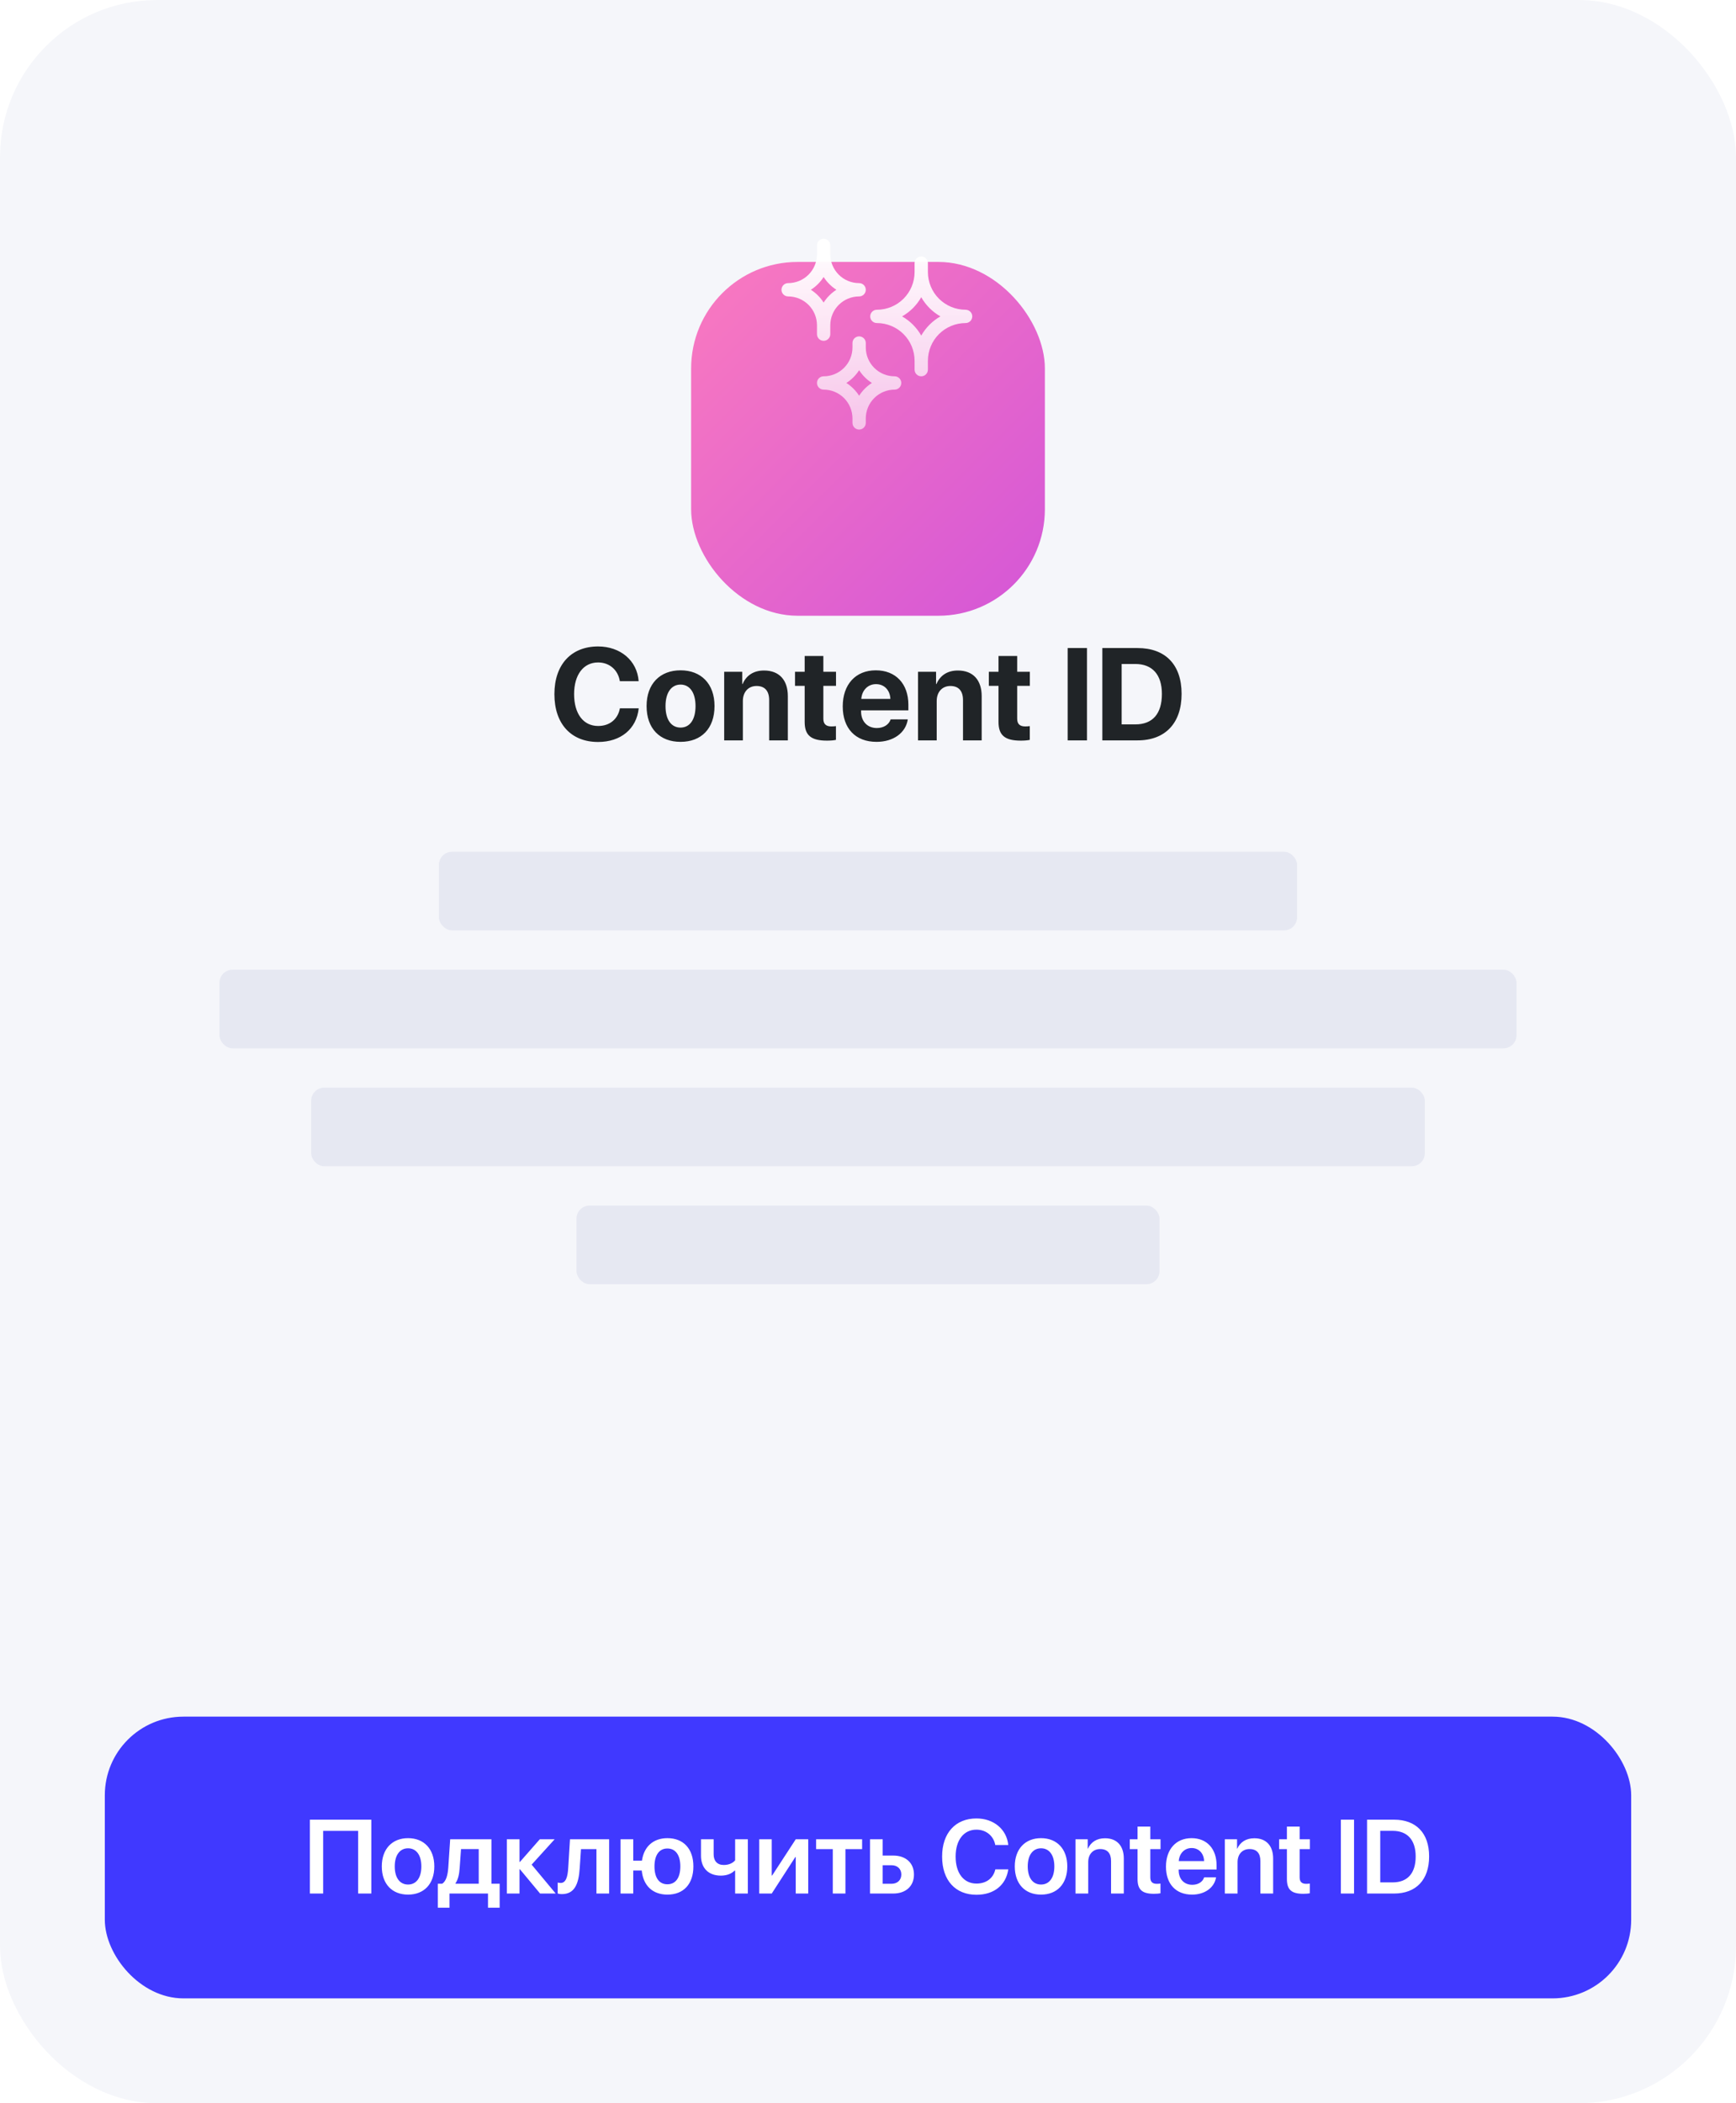 <svg width="265" height="321" viewBox="0 0 265 321" fill="none" xmlns="http://www.w3.org/2000/svg">
<rect width="265" height="321" rx="24" fill="#F5F6FA"/>
<g filter="url(#filter0_d_447_12468)">
<rect x="105.5" y="24" width="54" height="54" rx="16.255" fill="url(#paint0_linear_447_12468)"/>
</g>
<g clip-path="url(#clip0_447_12468)">
<path fill-rule="evenodd" clip-rule="evenodd" d="M125.727 36.438C126.288 36.438 126.743 36.893 126.743 37.454V38.809L126.743 38.809C126.743 39.977 127.207 41.096 128.033 41.922C128.858 42.747 129.978 43.211 131.146 43.211C131.707 43.211 132.162 43.666 132.162 44.227C132.162 44.788 131.707 45.243 131.146 45.243C129.978 45.243 128.858 45.707 128.033 46.532C127.207 47.358 126.743 48.478 126.743 49.645L126.743 51C126.743 51.561 126.288 52.016 125.727 52.016C125.166 52.016 124.711 51.561 124.711 51L124.711 49.645V49.644C124.711 48.477 124.247 47.358 123.422 46.532C122.596 45.707 121.477 45.243 120.309 45.243C119.748 45.243 119.293 44.788 119.293 44.227C119.293 43.666 119.748 43.211 120.309 43.211C121.477 43.211 122.596 42.747 123.422 41.922C124.248 41.096 124.711 39.976 124.711 38.809V37.454C124.711 36.893 125.166 36.438 125.727 36.438ZM125.727 42.279C125.479 42.666 125.189 43.028 124.859 43.358C124.529 43.688 124.166 43.979 123.779 44.227C124.166 44.475 124.529 44.765 124.859 45.096C125.189 45.426 125.479 45.788 125.727 46.175C125.975 45.788 126.266 45.426 126.596 45.096C126.926 44.765 127.288 44.475 127.675 44.227C127.288 43.979 126.926 43.688 126.596 43.358C126.266 43.028 125.975 42.666 125.727 42.279ZM139.612 40.163V41.516L139.612 41.518C139.612 43.045 139.005 44.509 137.926 45.589C136.846 46.668 135.382 47.275 133.855 47.275C133.294 47.275 132.839 47.73 132.839 48.291C132.839 48.852 133.294 49.307 133.855 49.307C135.382 49.307 136.846 49.913 137.926 50.993C139.005 52.072 139.612 53.537 139.612 55.064L139.612 55.066V56.418C139.612 56.979 140.067 57.434 140.628 57.434C141.189 57.434 141.644 56.979 141.644 56.418V55.064C141.644 53.537 142.25 52.072 143.33 50.993C144.41 49.913 145.874 49.307 147.401 49.307C147.962 49.307 148.417 48.852 148.417 48.291C148.417 47.73 147.962 47.275 147.401 47.275C145.874 47.275 144.41 46.668 143.33 45.589C142.25 44.509 141.644 43.045 141.644 41.518V40.163C141.644 39.602 141.189 39.147 140.628 39.147C140.067 39.147 139.612 39.602 139.612 40.163ZM140.628 45.364C140.285 45.967 139.861 46.526 139.362 47.025C138.864 47.524 138.304 47.948 137.701 48.291C138.304 48.633 138.864 49.057 139.362 49.556C139.861 50.055 140.285 50.614 140.628 51.217C140.97 50.614 141.394 50.055 141.893 49.556C142.392 49.057 142.952 48.633 143.554 48.291C142.952 47.948 142.392 47.524 141.893 47.025C141.394 46.526 140.97 45.967 140.628 45.364ZM130.13 63.868C130.13 62.701 129.666 61.581 128.84 60.755C128.015 59.93 126.895 59.466 125.727 59.466C125.166 59.466 124.711 59.011 124.711 58.45C124.711 57.889 125.166 57.434 125.727 57.434C126.895 57.434 128.015 56.97 128.84 56.145C129.666 55.319 130.13 54.199 130.13 53.032V52.354C130.13 51.793 130.585 51.339 131.146 51.339C131.707 51.339 132.162 51.793 132.162 52.354L132.162 53.032C132.162 53.033 132.162 53.034 132.162 53.035C132.162 54.201 132.626 55.32 133.451 56.145C134.277 56.97 135.396 57.434 136.564 57.434C137.125 57.434 137.58 57.889 137.58 58.45C137.58 59.011 137.125 59.466 136.564 59.466C135.396 59.466 134.277 59.93 133.451 60.755C132.626 61.58 132.162 62.699 132.162 63.865C132.162 63.867 132.162 63.867 132.162 63.868L132.162 64.546C132.162 65.107 131.707 65.562 131.146 65.562C130.585 65.562 130.13 65.107 130.13 64.546V63.868ZM130.277 57.581C130.607 57.251 130.898 56.889 131.146 56.502C131.394 56.889 131.684 57.251 132.014 57.581C132.344 57.912 132.707 58.202 133.094 58.45C132.707 58.698 132.344 58.989 132.014 59.319C131.684 59.649 131.394 60.011 131.146 60.398C130.898 60.011 130.607 59.649 130.277 59.319C129.947 58.989 129.585 58.698 129.197 58.45C129.585 58.202 129.947 57.912 130.277 57.581Z" fill="url(#paint1_linear_447_12468)"/>
</g>
<path d="M91.299 113.244C87.197 113.244 84.629 110.5 84.629 105.949C84.629 101.408 87.217 98.664 91.299 98.664C94.688 98.664 97.266 100.812 97.49 103.967H94.619C94.346 102.238 93.018 101.105 91.299 101.105C89.072 101.105 87.637 102.971 87.637 105.939C87.637 108.947 89.053 110.803 91.309 110.803C93.057 110.803 94.316 109.777 94.629 108.107H97.5C97.168 111.252 94.756 113.244 91.299 113.244ZM103.887 113.225C100.723 113.225 98.701 111.193 98.701 107.756C98.701 104.367 100.752 102.307 103.887 102.307C107.021 102.307 109.072 104.357 109.072 107.756C109.072 111.203 107.051 113.225 103.887 113.225ZM103.887 111.047C105.283 111.047 106.172 109.865 106.172 107.766C106.172 105.686 105.273 104.484 103.887 104.484C102.5 104.484 101.592 105.686 101.592 107.766C101.592 109.865 102.48 111.047 103.887 111.047ZM110.547 113V102.531H113.301V104.396H113.359C113.916 103.098 115.02 102.336 116.631 102.336C118.955 102.336 120.264 103.801 120.264 106.252V113H117.412V106.848C117.412 105.48 116.768 104.699 115.488 104.699C114.209 104.699 113.398 105.637 113.398 106.994V113H110.547ZM122.832 100.119H125.684V102.531H127.617V104.68H125.684V109.689C125.684 110.49 126.074 110.871 126.914 110.871C127.168 110.871 127.432 110.852 127.607 110.822V112.922C127.314 112.99 126.826 113.039 126.25 113.039C123.789 113.039 122.832 112.219 122.832 110.178V104.68H121.357V102.531H122.832V100.119ZM133.721 104.416C132.471 104.416 131.572 105.363 131.475 106.672H135.918C135.859 105.334 134.99 104.416 133.721 104.416ZM135.957 109.797H138.574C138.262 111.848 136.387 113.225 133.799 113.225C130.576 113.225 128.643 111.164 128.643 107.814C128.643 104.475 130.596 102.307 133.691 102.307C136.738 102.307 138.662 104.367 138.662 107.551V108.42H131.445V108.596C131.445 110.09 132.393 111.115 133.848 111.115C134.893 111.115 135.693 110.598 135.957 109.797ZM140.137 113V102.531H142.891V104.396H142.949C143.506 103.098 144.609 102.336 146.221 102.336C148.545 102.336 149.854 103.801 149.854 106.252V113H147.002V106.848C147.002 105.48 146.357 104.699 145.078 104.699C143.799 104.699 142.988 105.637 142.988 106.994V113H140.137ZM152.422 100.119H155.273V102.531H157.207V104.68H155.273V109.689C155.273 110.49 155.664 110.871 156.504 110.871C156.758 110.871 157.021 110.852 157.197 110.822V112.922C156.904 112.99 156.416 113.039 155.84 113.039C153.379 113.039 152.422 112.219 152.422 110.178V104.68H150.947V102.531H152.422V100.119ZM165.928 113H162.979V98.908H165.928V113ZM168.271 98.908H173.652C177.881 98.908 180.371 101.428 180.371 105.9C180.371 110.373 177.881 113 173.652 113H168.271V98.908ZM171.221 101.34V110.559H173.301C175.938 110.559 177.363 108.957 177.363 105.91C177.363 102.961 175.898 101.34 173.301 101.34H171.221Z" fill="#202427"/>
<rect x="67" y="130" width="131" height="12" rx="2" fill="#E6E8F2"/>
<rect x="33.5" y="148" width="198" height="12" rx="2" fill="#E6E8F2"/>
<rect x="47.5" y="166" width="170" height="12" rx="2" fill="#E6E8F2"/>
<rect x="88" y="184" width="89" height="12" rx="2" fill="#E6E8F2"/>
<rect x="16" y="262" width="233" height="43" rx="12" fill="#4039FF"/>
<path d="M56.68 289H54.672V279.438H49.328V289H47.305V277.727H56.68V289ZM62.289 289.164C59.859 289.164 58.281 287.547 58.281 284.859C58.281 282.188 59.875 280.547 62.289 280.547C64.703 280.547 66.297 282.18 66.297 284.859C66.297 287.547 64.719 289.164 62.289 289.164ZM62.289 287.625C63.523 287.625 64.32 286.625 64.32 284.859C64.32 283.102 63.523 282.094 62.289 282.094C61.062 282.094 60.258 283.102 60.258 284.859C60.258 286.625 61.055 287.625 62.289 287.625ZM73.078 287.5V282.211H70.375L70.164 285.141C70.102 286.078 69.914 286.891 69.531 287.438V287.5H73.078ZM68.617 291.164H66.836V287.5H67.492C68.102 287.141 68.352 286.156 68.43 285.039L68.719 280.719H75.016V287.5H76.273V291.164H74.492V289H68.617V291.164ZM81.156 284.586L84.828 289H82.445L79.367 285.297H79.305V289H77.367V280.719H79.305V284.172H79.367L82.398 280.719H84.664L81.156 284.586ZM88.492 285.141C88.336 287.539 87.711 289.086 85.766 289.086C85.461 289.086 85.234 289.031 85.133 288.992V287.32C85.211 287.344 85.375 287.383 85.594 287.383C86.398 287.383 86.664 286.414 86.742 285.039L87.008 280.719H92.984V289H91.047V282.219H88.688L88.492 285.141ZM101.883 289.164C99.641 289.164 98.188 287.805 97.961 285.484H96.664V289H94.727V280.719H96.664V283.984H97.992C98.297 281.828 99.734 280.547 101.883 280.547C104.32 280.547 105.844 282.164 105.844 284.859C105.844 287.562 104.336 289.164 101.883 289.164ZM101.875 287.586C103.125 287.586 103.852 286.602 103.852 284.859C103.852 283.125 103.125 282.125 101.875 282.125C100.633 282.125 99.906 283.125 99.906 284.859C99.906 286.602 100.625 287.586 101.875 287.586ZM114.156 289H112.219V285.508H112.125C111.672 285.961 110.969 286.266 110.039 286.266C108.117 286.266 107.008 285.078 107.008 283.242V280.719H108.938V283.023C108.938 284.023 109.492 284.641 110.477 284.641C111.328 284.641 111.906 284.312 112.219 283.922V280.719H114.156V289ZM117.805 289H115.898V280.719H117.805V286.25H117.867L121.469 280.719H123.375V289H121.469V283.43H121.406L117.805 289ZM131.602 280.719V282.219H129.055V289H127.125V282.219H124.578V280.719H131.602ZM136.094 284.68H134.742V287.508H136.094C137 287.508 137.586 286.938 137.586 286.094C137.586 285.242 136.992 284.68 136.094 284.68ZM132.805 289V280.719H134.742V283.203H136.344C138.273 283.203 139.516 284.328 139.516 286.102C139.516 287.875 138.273 289 136.344 289H132.805ZM149.055 289.188C145.836 289.188 143.812 286.977 143.812 283.359C143.812 279.766 145.852 277.539 149.055 277.539C151.672 277.539 153.664 279.172 153.914 281.594H151.93C151.664 280.18 150.516 279.25 149.055 279.25C147.117 279.25 145.875 280.844 145.875 283.359C145.875 285.891 147.109 287.477 149.062 287.477C150.555 287.477 151.625 286.672 151.938 285.312H153.914C153.562 287.727 151.719 289.188 149.055 289.188ZM158.914 289.164C156.484 289.164 154.906 287.547 154.906 284.859C154.906 282.188 156.5 280.547 158.914 280.547C161.328 280.547 162.922 282.18 162.922 284.859C162.922 287.547 161.344 289.164 158.914 289.164ZM158.914 287.625C160.148 287.625 160.945 286.625 160.945 284.859C160.945 283.102 160.148 282.094 158.914 282.094C157.688 282.094 156.883 283.102 156.883 284.859C156.883 286.625 157.68 287.625 158.914 287.625ZM164.172 289V280.719H166.039V282.141H166.078C166.523 281.156 167.406 280.562 168.68 280.562C170.508 280.562 171.547 281.734 171.547 283.648V289H169.602V284.039C169.602 282.867 169.055 282.211 167.945 282.211C166.828 282.211 166.117 283.016 166.117 284.203V289H164.172ZM173.648 278.781H175.594V280.719H177.156V282.219H175.594V286.523C175.594 287.203 175.906 287.516 176.594 287.516C176.773 287.516 177.023 287.5 177.148 287.477V288.961C176.938 289.008 176.555 289.039 176.141 289.039C174.352 289.039 173.648 288.406 173.648 286.797V282.219H172.461V280.719H173.648V278.781ZM181.898 282.055C180.805 282.055 180.016 282.891 179.938 284.047H183.805C183.766 282.875 183.016 282.055 181.898 282.055ZM183.812 286.523H185.633C185.383 288.086 183.93 289.164 181.969 289.164C179.484 289.164 177.984 287.531 177.984 284.891C177.984 282.273 179.5 280.547 181.891 280.547C184.242 280.547 185.711 282.18 185.711 284.695V285.328H179.922V285.445C179.922 286.773 180.734 287.664 182.008 287.664C182.914 287.664 183.602 287.211 183.812 286.523ZM186.969 289V280.719H188.836V282.141H188.875C189.32 281.156 190.203 280.562 191.477 280.562C193.305 280.562 194.344 281.734 194.344 283.648V289H192.398V284.039C192.398 282.867 191.852 282.211 190.742 282.211C189.625 282.211 188.914 283.016 188.914 284.203V289H186.969ZM196.445 278.781H198.391V280.719H199.953V282.219H198.391V286.523C198.391 287.203 198.703 287.516 199.391 287.516C199.57 287.516 199.82 287.5 199.945 287.477V288.961C199.734 289.008 199.352 289.039 198.938 289.039C197.148 289.039 196.445 288.406 196.445 286.797V282.219H195.258V280.719H196.445V278.781ZM206.695 289H204.68V277.727H206.695V289ZM208.68 277.727H212.797C216.164 277.727 218.156 279.766 218.156 283.336C218.156 286.906 216.172 289 212.797 289H208.68V277.727ZM210.695 279.43V287.297H212.586C214.852 287.297 216.102 285.914 216.102 283.344C216.102 280.82 214.836 279.43 212.586 279.43H210.695Z" fill="white"/>
<defs>
<filter id="filter0_d_447_12468" x="78.87" y="13.348" width="107.26" height="107.26" filterUnits="userSpaceOnUse" color-interpolation-filters="sRGB">
<feFlood flood-opacity="0" result="BackgroundImageFix"/>
<feColorMatrix in="SourceAlpha" type="matrix" values="0 0 0 0 0 0 0 0 0 0 0 0 0 0 0 0 0 0 127 0" result="hardAlpha"/>
<feOffset dy="15.978"/>
<feGaussianBlur stdDeviation="13.315"/>
<feColorMatrix type="matrix" values="0 0 0 0 0.945 0 0 0 0 0.569 0 0 0 0 0.885 0 0 0 0.2 0"/>
<feBlend mode="normal" in2="BackgroundImageFix" result="effect1_dropShadow_447_12468"/>
<feBlend mode="normal" in="SourceGraphic" in2="effect1_dropShadow_447_12468" result="shape"/>
</filter>
<linearGradient id="paint0_linear_447_12468" x1="105.573" y1="24" x2="159.434" y2="78.082" gradientUnits="userSpaceOnUse">
<stop stop-color="#FA7ABF"/>
<stop offset="1" stop-color="#D456D7"/>
</linearGradient>
<linearGradient id="paint1_linear_447_12468" x1="133.855" y1="36.438" x2="133.855" y2="65.562" gradientUnits="userSpaceOnUse">
<stop stop-color="white"/>
<stop offset="1" stop-color="white" stop-opacity="0.6"/>
</linearGradient>
<clipPath id="clip0_447_12468">
<rect width="32.51" height="32.51" fill="white" transform="translate(117.6 34.745)"/>
</clipPath>
</defs>
</svg>

